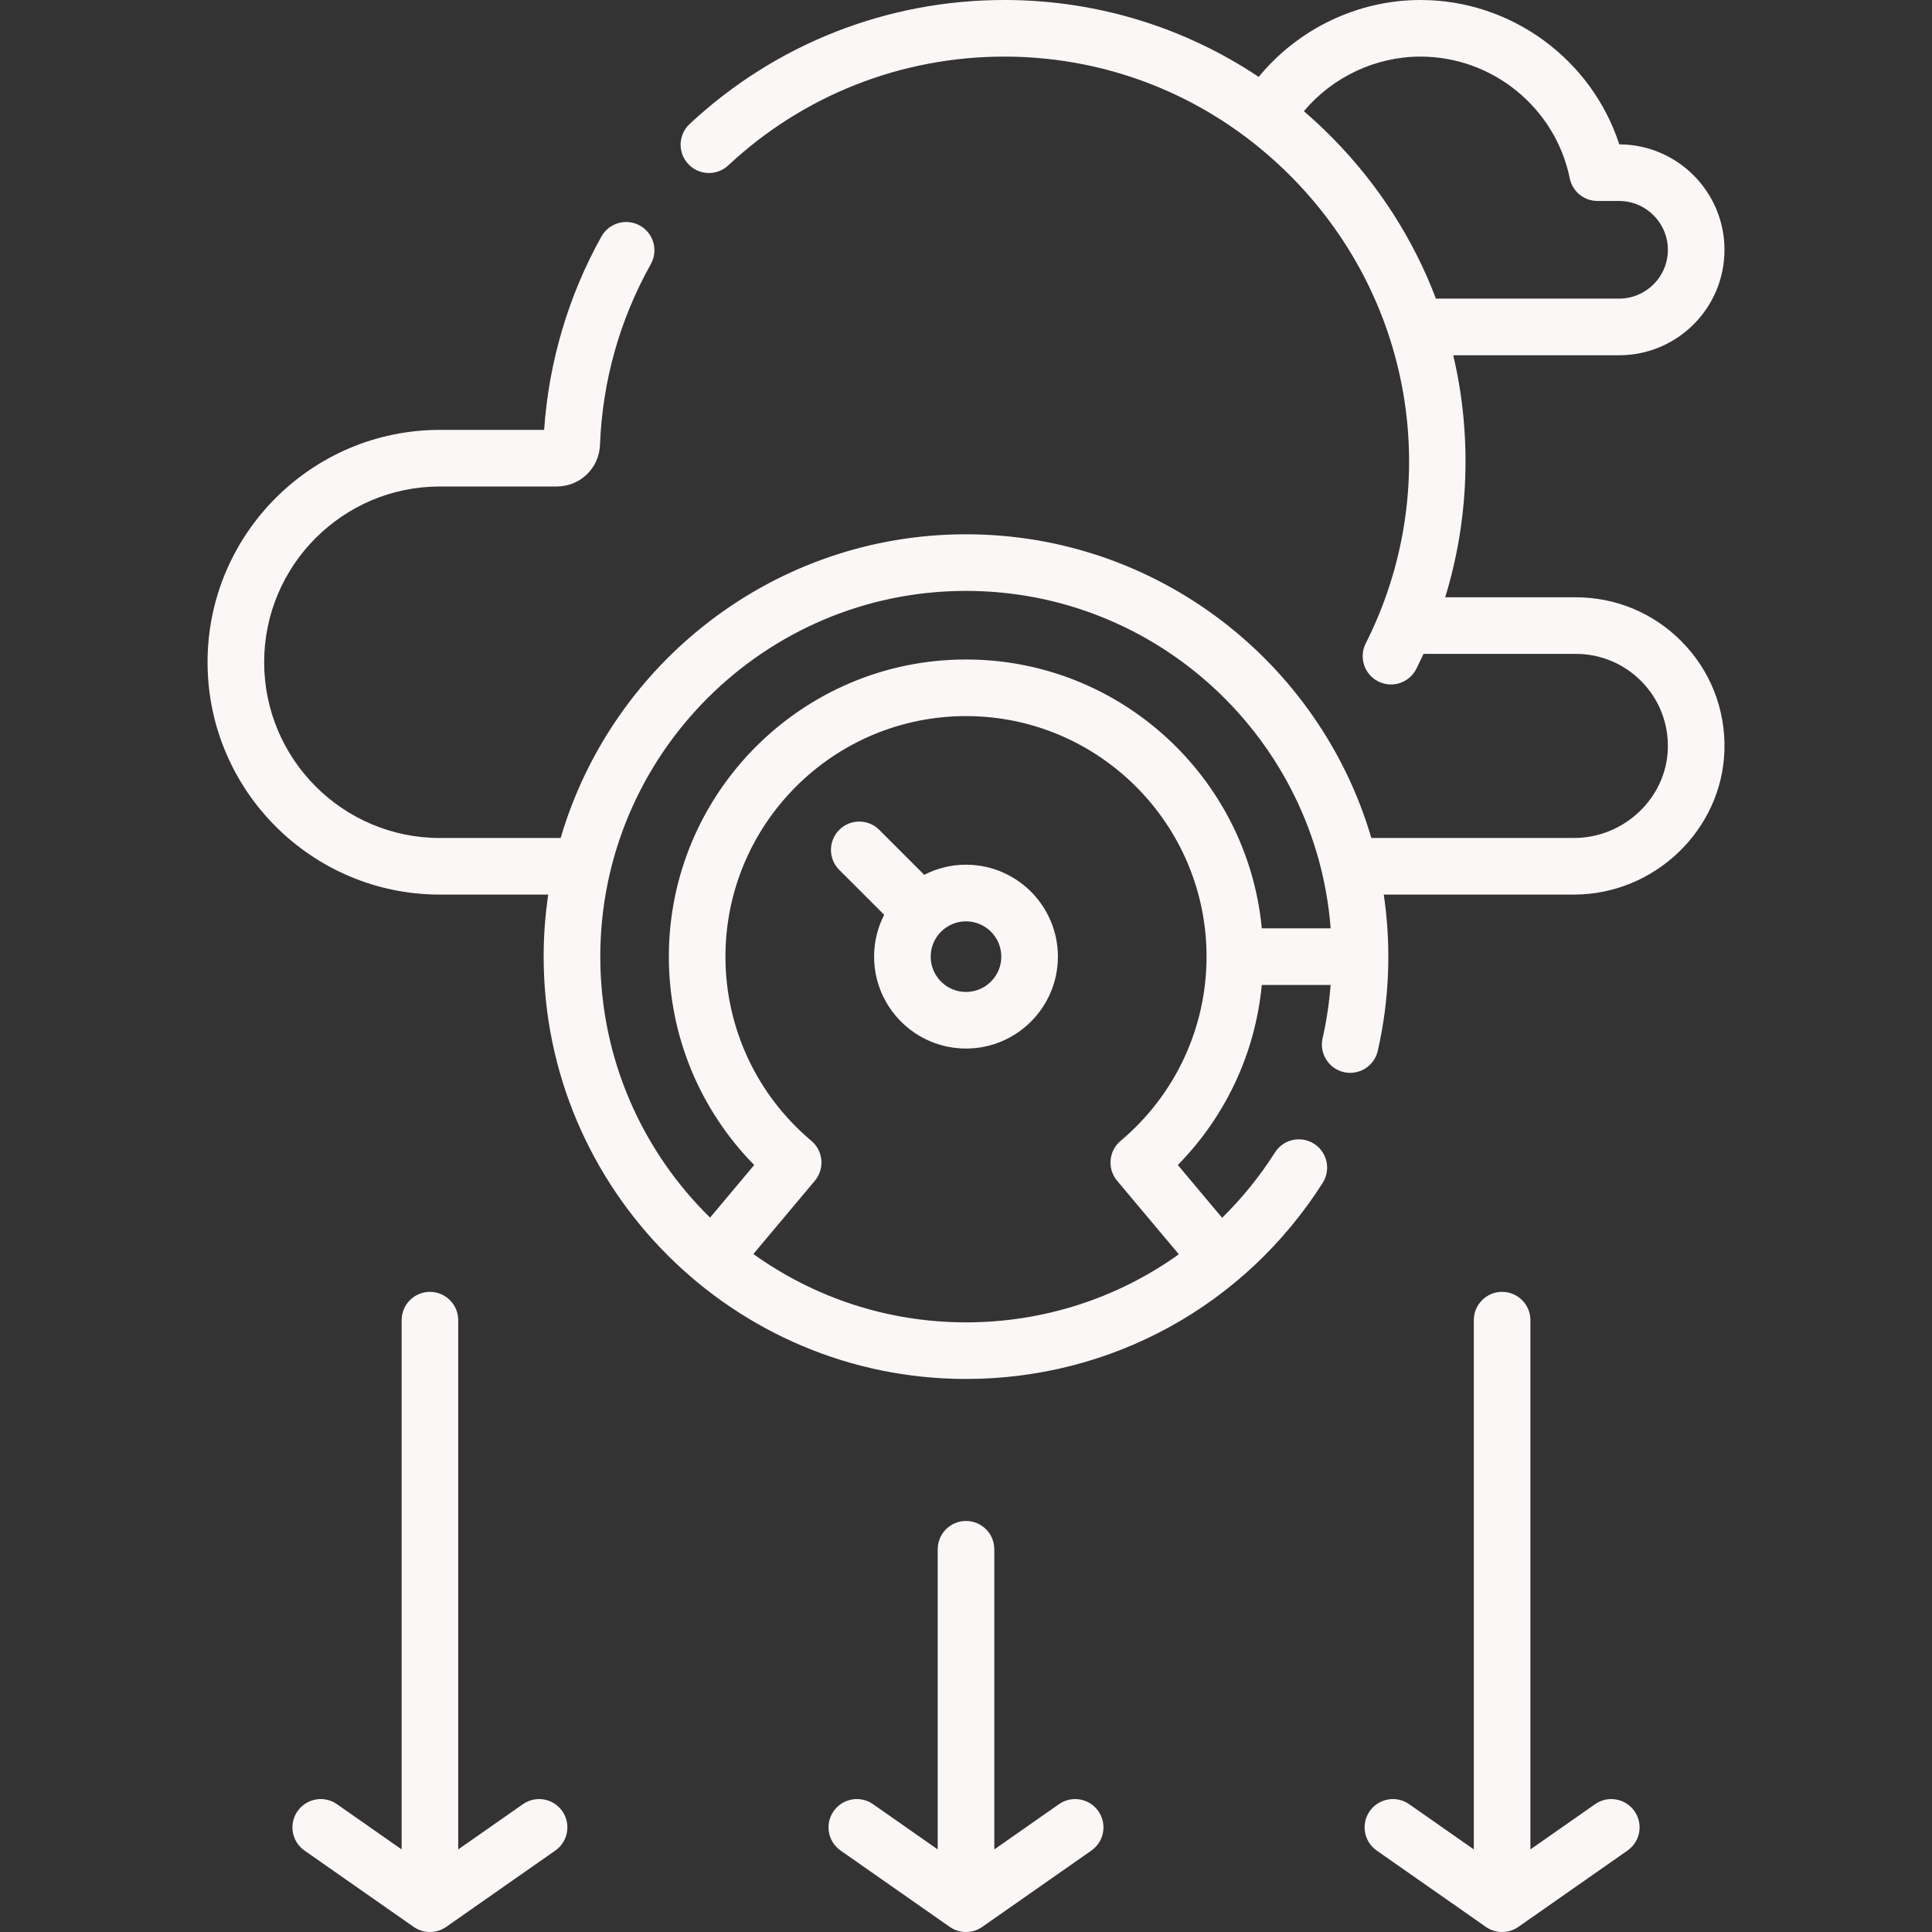 <svg width="51" height="51" viewBox="0 0 51 51" fill="none" xmlns="http://www.w3.org/2000/svg">
<rect x="0" y="0" width="51" height="51" fill="#333333" stroke="none"/>
<g clip-path="url(#clip0)">
<path d="M41.597 15.767H38.149C38.769 13.758 38.869 11.524 38.362 9.378H42.739C44.276 9.378 45.522 8.132 45.522 6.595C45.522 5.062 44.277 3.814 42.745 3.811C42.016 1.57 39.9 0 37.498 0C35.839 0 34.266 0.762 33.227 2.03C31.275 0.727 28.993 0.019 26.605 0C26.573 9.96094e-05 26.543 0 26.511 0C23.415 0 20.467 1.161 18.204 3.274C17.902 3.556 17.886 4.029 18.168 4.33C18.449 4.632 18.922 4.648 19.224 4.366C21.209 2.512 23.794 1.494 26.512 1.494C29.307 1.494 32.034 2.579 34.115 4.694C37.381 8.015 38.092 12.944 36.052 16.984C35.866 17.353 36.014 17.802 36.382 17.988C36.75 18.174 37.2 18.026 37.386 17.658C37.452 17.527 37.515 17.394 37.577 17.261H41.597C42.247 17.261 42.857 17.514 43.316 17.972C43.793 18.449 44.045 19.084 44.027 19.76C43.99 21.062 42.877 22.121 41.546 22.121H36.2C34.843 17.494 30.56 14.104 25.5 14.104C20.44 14.104 16.157 17.494 14.8 22.121H11.612C9.054 22.121 6.973 20.04 6.973 17.481C6.973 14.923 9.054 12.842 11.612 12.842H14.697C15.314 12.842 15.815 12.36 15.838 11.745C15.905 10.052 16.356 8.446 17.18 6.972C17.382 6.612 17.253 6.157 16.893 5.955C16.532 5.754 16.077 5.883 15.876 6.243C15.005 7.803 14.485 9.56 14.364 11.348H11.612C8.23 11.348 5.479 14.099 5.479 17.481C5.479 20.863 8.23 23.615 11.612 23.615H14.472C14.393 24.15 14.351 24.697 14.351 25.253C14.351 31.4 19.354 36.401 25.5 36.401C29.337 36.401 32.857 34.465 34.917 31.223C35.138 30.875 35.035 30.413 34.687 30.192C34.339 29.971 33.877 30.073 33.656 30.422C33.252 31.057 32.783 31.634 32.261 32.147L31.091 30.753C32.357 29.468 33.138 27.793 33.308 26H35.125C35.089 26.475 35.018 26.946 34.913 27.407C34.822 27.809 35.074 28.21 35.476 28.302C35.878 28.393 36.279 28.141 36.37 27.739C36.674 26.406 36.733 25.002 36.528 23.615H41.547C43.678 23.615 45.461 21.905 45.521 19.802C45.55 18.711 45.143 17.686 44.373 16.916C43.632 16.175 42.646 15.767 41.597 15.767ZM34.419 2.935C35.176 2.035 36.306 1.494 37.498 1.494C39.401 1.494 41.058 2.846 41.438 4.708C41.509 5.056 41.815 5.305 42.17 5.305H42.739C43.449 5.305 44.028 5.884 44.028 6.595C44.028 7.306 43.45 7.883 42.739 7.883H37.905C37.312 6.32 36.393 4.879 35.18 3.647C34.935 3.397 34.681 3.161 34.419 2.935ZM15.846 25.253C15.846 19.929 20.177 15.598 25.5 15.598C30.572 15.598 34.743 19.53 35.126 24.506H33.308C32.931 20.529 29.573 17.409 25.5 17.409C21.175 17.409 17.656 20.927 17.656 25.253C17.656 27.324 18.469 29.291 19.909 30.753L18.744 32.142C16.956 30.388 15.846 27.948 15.846 25.253ZM29.581 30.116C29.265 30.382 29.224 30.853 29.489 31.169L31.118 33.11C29.507 34.264 27.556 34.907 25.5 34.907C23.408 34.907 21.47 34.238 19.887 33.103L21.51 31.169C21.775 30.853 21.734 30.382 21.419 30.116C19.977 28.905 19.15 27.132 19.15 25.253C19.15 21.751 21.998 18.903 25.5 18.903C29.001 18.903 31.85 21.751 31.85 25.253C31.85 27.132 31.023 28.905 29.581 30.116Z" fill="#FBF7F7"/>
<path d="M25.5 22.826C25.103 22.826 24.728 22.923 24.397 23.093L23.21 21.906C22.919 21.614 22.446 21.614 22.154 21.906C21.862 22.198 21.862 22.671 22.154 22.963L23.34 24.149C23.17 24.48 23.074 24.855 23.074 25.253C23.074 26.591 24.162 27.679 25.5 27.679C26.838 27.679 27.926 26.591 27.926 25.253C27.926 23.915 26.838 22.826 25.5 22.826ZM25.5 26.185C24.986 26.185 24.568 25.767 24.568 25.253C24.568 24.739 24.986 24.321 25.5 24.321C26.014 24.321 26.432 24.739 26.432 25.253C26.432 25.767 26.014 26.185 25.5 26.185Z" fill="#FBF7F7"/>
<path d="M27.954 47.626L26.247 48.82V40.897C26.247 40.484 25.913 40.15 25.5 40.15C25.087 40.15 24.753 40.484 24.753 40.897V48.82L23.046 47.626C22.708 47.389 22.242 47.472 22.006 47.81C21.769 48.148 21.852 48.614 22.19 48.85L25.072 50.866C25.073 50.867 25.074 50.867 25.075 50.868C25.327 51.043 25.669 51.046 25.925 50.868C25.926 50.867 25.927 50.867 25.928 50.866L28.81 48.85C29.148 48.614 29.231 48.148 28.994 47.81C28.758 47.472 28.292 47.389 27.954 47.626Z" fill="#FBF7F7"/>
<path d="M42.106 47.626L40.399 48.82V34.849C40.399 34.437 40.065 34.102 39.652 34.102C39.239 34.102 38.905 34.437 38.905 34.849V48.82L37.198 47.626C36.859 47.389 36.394 47.472 36.157 47.81C35.921 48.148 36.003 48.614 36.342 48.85L39.224 50.866C39.225 50.867 39.226 50.867 39.227 50.868C39.48 51.043 39.822 51.045 40.077 50.868C40.078 50.867 40.079 50.867 40.08 50.866L42.962 48.85C43.3 48.614 43.383 48.148 43.146 47.81C42.91 47.472 42.444 47.389 42.106 47.626Z" fill="#FBF7F7"/>
<path d="M13.803 47.626L12.096 48.82V34.849C12.096 34.437 11.761 34.102 11.349 34.102C10.936 34.102 10.602 34.437 10.602 34.849V48.82L8.895 47.626C8.556 47.389 8.091 47.472 7.854 47.81C7.618 48.148 7.7 48.614 8.038 48.85L10.921 50.866C10.922 50.867 10.923 50.867 10.924 50.868C11.181 51.046 11.523 51.042 11.773 50.868C11.774 50.867 11.776 50.867 11.777 50.866L14.659 48.85C14.997 48.614 15.079 48.148 14.843 47.81C14.607 47.472 14.141 47.389 13.803 47.626Z" fill="#FBF7F7"/>
</g>
<defs>
<clipPath id="clip0">
<rect width="51" height="51" fill="white"/>
</clipPath>
</defs>
</svg>
